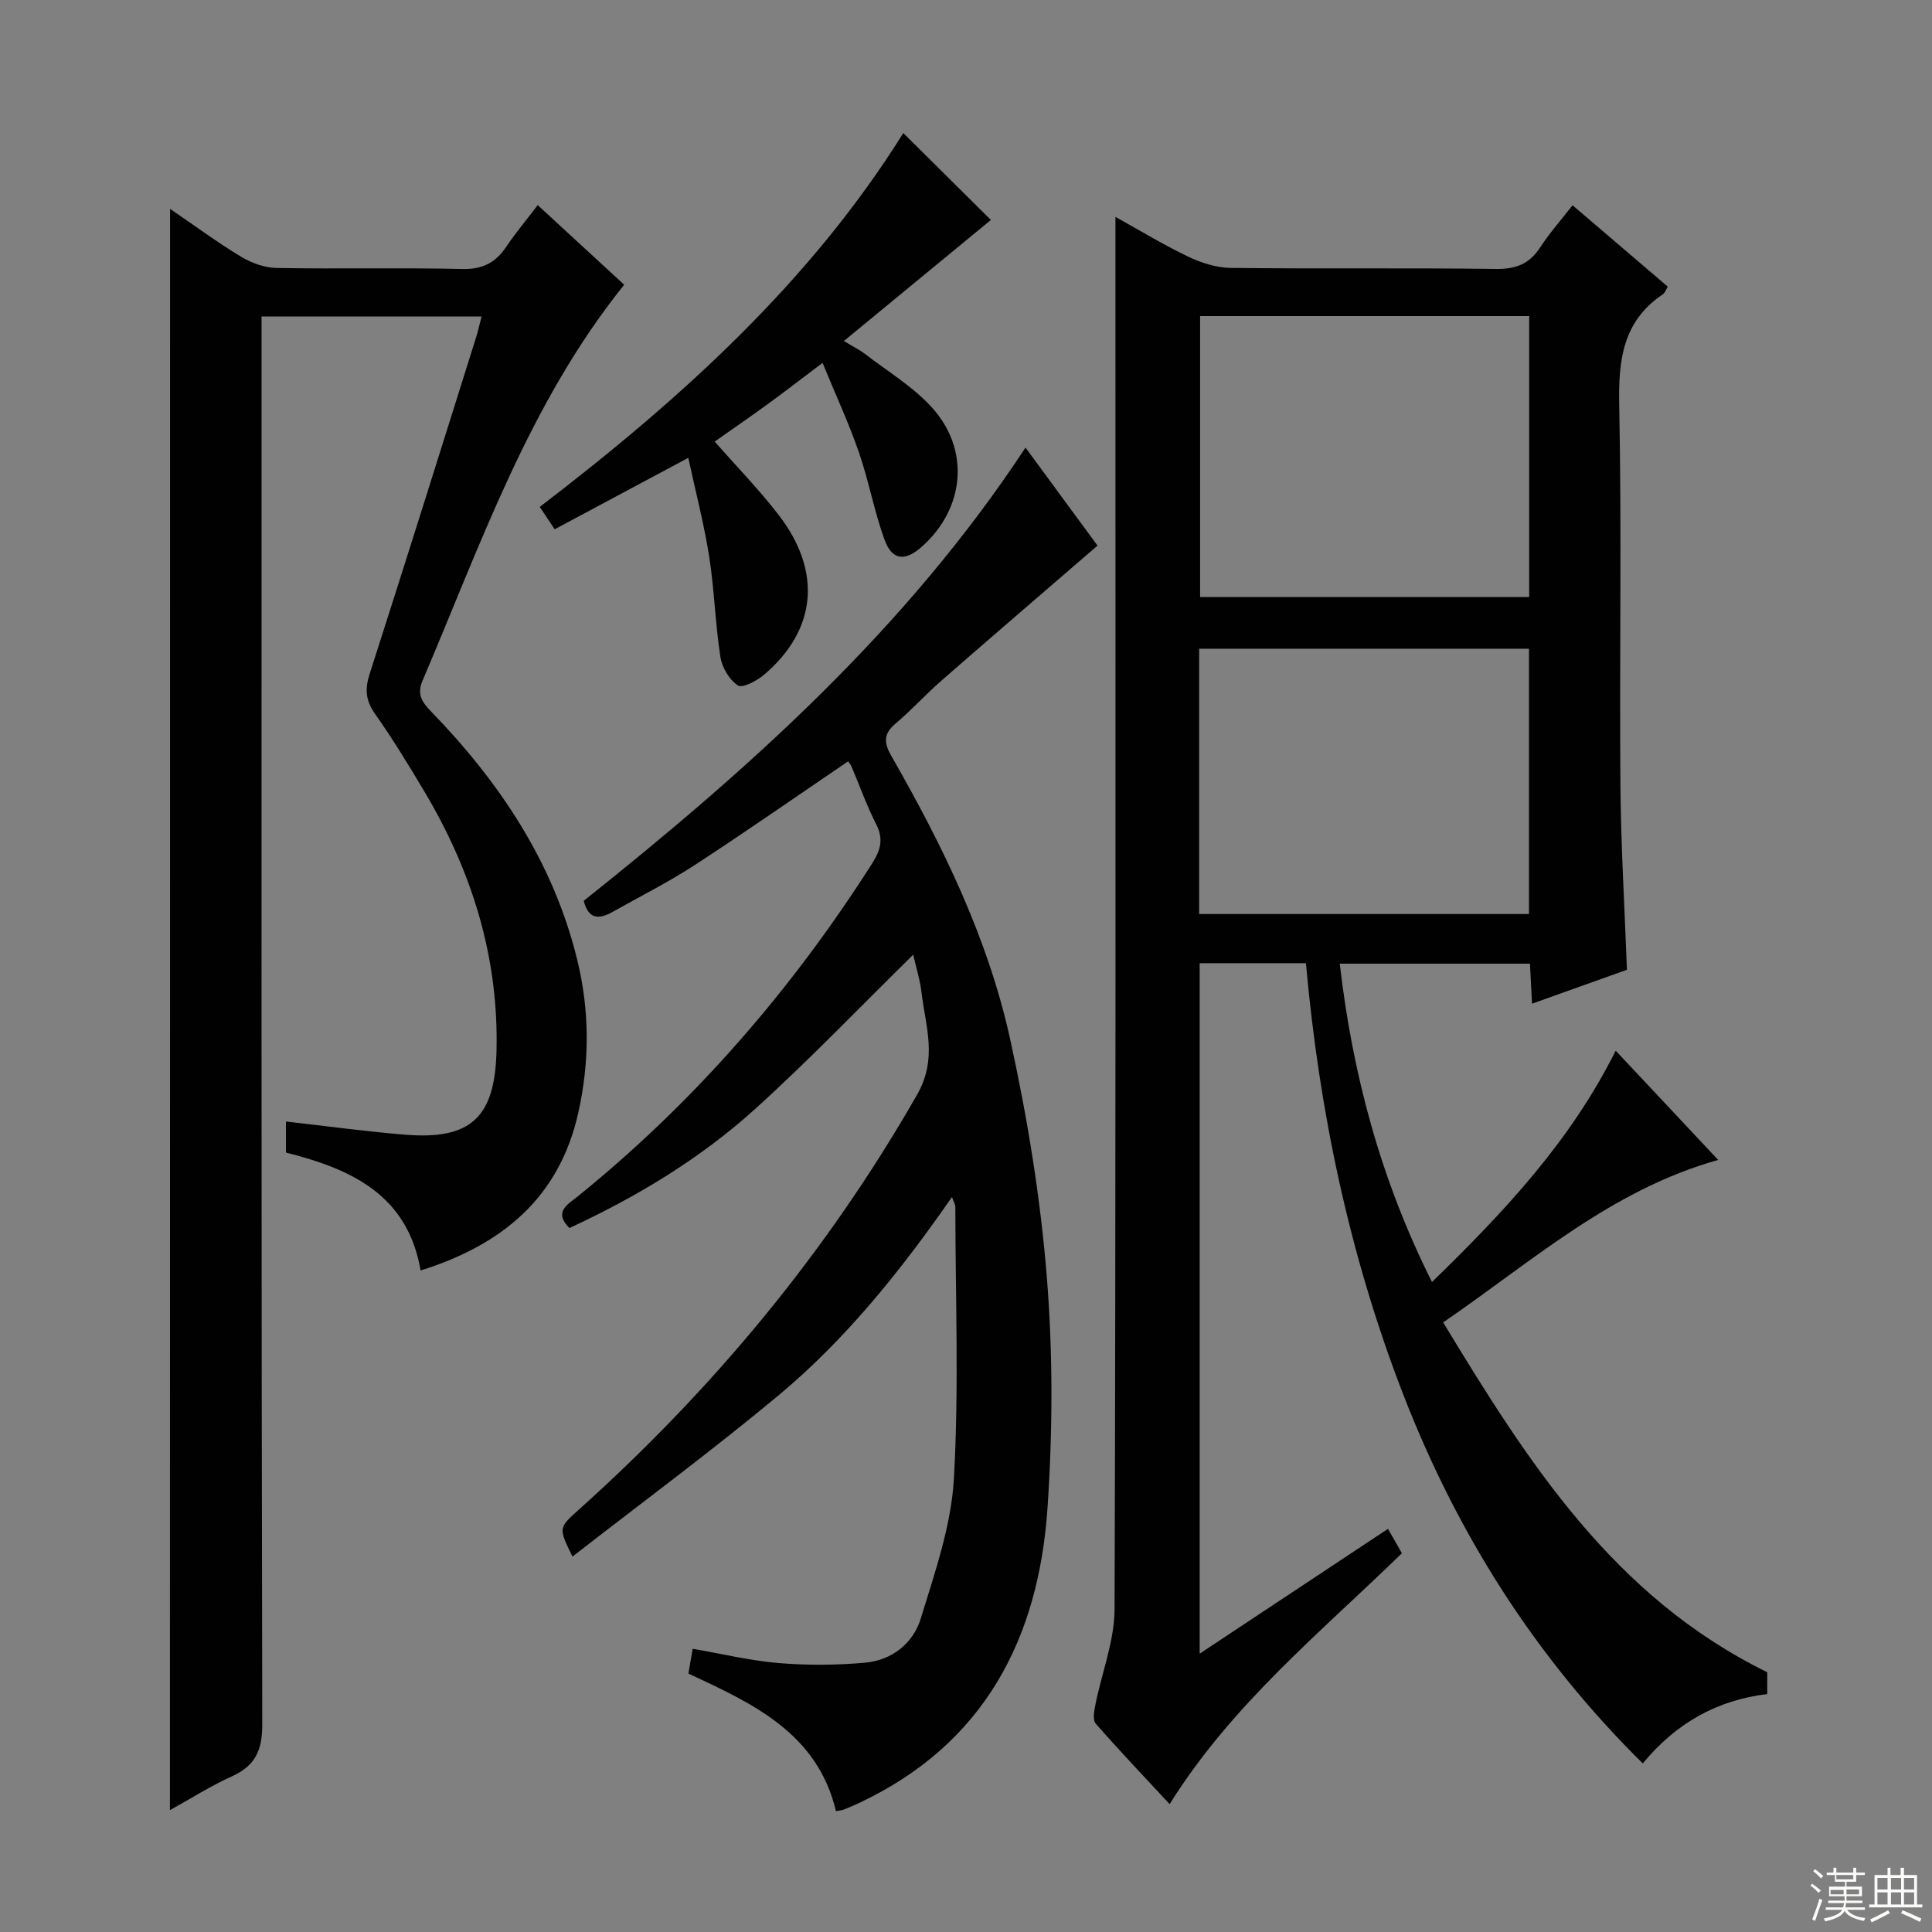 <svg enable-background="new 0 0 400 400" viewBox="0 0 400 400" xmlns="http://www.w3.org/2000/svg"><rect x="0" y="0" width="400" height="400" fill="#808080" stroke="none"/><g fill="#010102"><path d="m298.79 273.79c17.56 28.96 35.25 56.8 67.1 72.43v4.52c-10.31 1.23-18.82 5.94-25.77 14.36-22.3-22.02-38.48-47.64-49.66-76.56-11.08-28.65-17.33-58.41-20.08-89.12-7.53 0-14.61 0-22 0v142.95c13.11-8.69 25.86-17.14 38.99-25.84.98 1.73 1.85 3.25 2.88 5.05-16.81 16.38-35.17 31.25-48.09 51.95-5.11-5.51-10.32-10.98-15.3-16.67-.67-.76-.33-2.64-.07-3.92 1.31-6.61 3.95-13.19 3.97-19.79.27-86.64.18-173.28.18-259.93 0-9.29 0-18.58 0-28.32 4.68 2.6 9.7 5.66 14.97 8.19 2.72 1.31 5.89 2.34 8.87 2.38 18.33.21 36.66-.03 54.98.21 4.12.05 6.9-1.05 9.13-4.48 1.89-2.91 4.22-5.53 6.69-8.7 6.7 5.73 13.21 11.29 19.72 16.85-.46.75-.62 1.31-.99 1.56-8.36 5.59-9.26 13.66-9.07 23.01.53 26.15.04 52.32.25 78.47.1 12.62.86 25.24 1.35 38.39-6.29 2.25-12.78 4.57-19.65 7.02-.16-3.01-.29-5.46-.43-8.28-12.99 0-25.88 0-39.38 0 2.66 22.94 8.48 44.75 19.1 65.91 14.92-14.52 28.66-29.11 38.03-47.9 7.02 7.48 13.8 14.71 21.22 22.62-22.15 6.22-38.45 20.97-56.94 33.64zm-50.32-208.35v58.16h68.13c0-19.54 0-38.74 0-58.16-22.86 0-45.4 0-68.13 0zm68.09 123.8c0-18.56 0-36.77 0-54.93-22.95 0-45.51 0-68.29 0v54.93z"/><path d="m35.21 43.24c5.16 3.52 9.81 6.96 14.73 9.93 2.14 1.29 4.85 2.27 7.31 2.31 12.83.23 25.67-.08 38.49.21 4.18.1 6.87-1.31 9.09-4.62 1.93-2.88 4.18-5.55 6.5-8.6 6.33 5.83 12.3 11.33 17.9 16.48-19.72 24.56-29.7 53.77-41.73 81.93-1.25 2.93-.1 4.51 1.78 6.45 14.21 14.68 25.3 31.23 30.23 51.39 2.58 10.53 2.58 21.11.22 31.65-3.92 17.59-15.76 27.38-32.65 32.67-2.68-15.64-14.3-21-27.87-24.41 0-2.04 0-4.15 0-6.43 8.38.94 16.54 2.07 24.74 2.73 13.48 1.08 18.48-3.55 18.84-17.17.52-19.52-5.07-37.38-14.99-54-3.24-5.43-6.54-10.84-10.18-16-1.95-2.77-2.09-5.11-1.08-8.27 7.48-23.22 14.75-46.51 22.07-69.77.39-1.24.66-2.52 1.09-4.2-15.2 0-30.06 0-45.55 0v6.51c0 94.99-.06 189.99.15 284.98.01 5.46-1.49 8.6-6.35 10.79-4.33 1.96-8.37 4.54-12.77 6.97.03-110.67.03-220.77.03-331.53z"/><path d="m142.53 346.49c.28-1.63.55-3.2.88-5.13 6.14 1.06 11.94 2.47 17.82 2.96 5.93.49 11.96.45 17.89-.08 5.57-.5 9.96-4.03 11.53-9.18 2.89-9.46 6.28-19.13 6.84-28.86 1.07-18.72.32-37.55.3-56.34 0-.42-.27-.84-.69-2.03-10.69 15.37-22.03 29.51-35.97 41.11-13.77 11.46-28.21 22.13-42.6 33.33-2.91-5.93-2.91-5.93 1.26-9.67 27.85-24.98 51.43-53.36 70.07-85.93 4.3-7.51 1.78-14.07.94-21.11-.33-2.77-1.19-5.48-1.73-7.9-10.89 10.7-21.41 21.69-32.65 31.87-11.38 10.31-24.5 18.23-38.53 24.72-3.38-3.39-.28-4.92 1.74-6.56 24.17-19.56 44.24-42.72 60.93-68.91 1.77-2.78 2.41-5.07.83-8.16-1.96-3.84-3.4-7.94-5.09-11.91-.18-.44-.52-.81-.71-1.08-10.63 7.22-21.12 14.54-31.83 21.52-5.43 3.53-11.26 6.45-16.91 9.64-2.78 1.57-5.03 1.62-5.99-2.29 34.24-27.28 66.79-56.34 91.46-93.83 5.09 6.93 10.05 13.68 14.91 20.29-10.96 9.47-21.67 18.66-32.31 27.95-3.26 2.84-6.17 6.09-9.48 8.87-2.55 2.15-2.48 3.97-.88 6.76 10.62 18.53 20 37.73 24.59 58.65 3.55 16.17 6.25 32.65 7.58 49.14 1.28 15.85 1.22 31.95.15 47.83-1.83 27.1-13.09 48.89-38.89 61.07-1.05.5-2.12.96-3.2 1.39-.44.17-.93.21-1.71.37-3.84-16.16-17.15-22.26-30.55-28.5z"/><path d="m142.5 94.79c-9.63 5.15-18.61 9.95-27.66 14.79-1.35-2.02-2.15-3.22-3.09-4.63 29.18-22.32 55.99-46.56 75.27-77.4 6.24 6.19 12.55 12.45 18.13 17.99-9.68 7.97-19.71 16.24-30.43 25.06 2.22 1.35 3.34 1.89 4.31 2.63 4.71 3.65 9.98 6.79 13.92 11.14 8 8.83 6.76 21-2.14 28.86-3.47 3.06-6.12 2.8-7.69-1.52-2.14-5.9-3.25-12.17-5.31-18.11-2.1-6.06-4.82-11.91-7.51-18.47-4.3 3.24-7.79 5.95-11.37 8.55-3.61 2.63-7.29 5.16-10.96 7.74 4.55 5.18 9.2 9.95 13.23 15.18 9.03 11.7 7.89 23.78-2.95 33.05-1.5 1.28-4.49 2.89-5.46 2.27-1.78-1.15-3.3-3.72-3.64-5.9-1.07-6.88-1.24-13.9-2.32-20.78-1.07-6.8-2.83-13.51-4.33-20.45z"/></g><path d="m374.8 390.4.4-.4c.7.5 1.3 1 1.8 1.4l-.5.5c-.5-.6-1.1-1.1-1.7-1.5zm1 7.3-.6-.3c.5-1.4 1.1-2.8 1.5-4.3.2.1.4.2.6.3-.5 1.3-1 2.8-1.5 4.3zm-.4-10.3.4-.4c.4.3 1 .8 1.7 1.4l-.5.5c-.4-.5-1-1-1.6-1.5zm2.5.3h1.7v-1h.6v1h3.5v-1h.6v1h1.8v.5h-1.8v1.4h-2v1h3.2v2h-3.2v.9h3.3v.5h-3.4c0 .3-.1.6-.1.9h4v.5h-3.7c.7.9 1.9 1.5 3.8 1.7-.1.2-.2.4-.3.6-2.1-.4-3.5-1.1-4-2.1-.4 1-1.8 1.7-4 2.2-.1-.2-.2-.4-.3-.6 2.1-.4 3.4-1 3.8-1.8h-3.4v-.5h3.6c.1-.3.1-.6.2-.9h-3.3v-.5h3.4c0-.3 0-.6 0-.9h-3.2v-2h3.3v-1h-2.1v-1.4h-1.7v-.5zm1.1 3.5v1h2.7c0-.3 0-.4 0-.4 0-.1 0-.2 0-.2 0-.1 0-.2 0-.3h-2.7zm1.2-3v.9h3.5v-.9zm4.7 3h-2.6v.6.4h2.6z" fill="#fbfcfa"/><path d="m393.6 386.7h.6v1.5h2.7v6.1h1.1v.6h-11v-.6h1.1v-6.1h2.7v-1.5h.6v1.5h2.1v-1.5zm-2.7 8.8.4.6c-1.2.6-2.5 1.3-3.8 1.9-.1-.2-.2-.4-.3-.6 1.2-.6 2.5-1.2 3.7-1.9zm-2.2-6.7v2.4h2.1v-2.4zm0 3v2.5h2.1v-2.5zm2.8-3v2.4h2.1v-2.4zm0 3v2.5h2.1v-2.5zm6 6.1c-1.4-.7-2.7-1.3-3.9-1.8l.3-.6c1.5.6 2.7 1.2 3.9 1.7zm-1.2-9.1h-2.1v2.4h2.1zm-2.1 3v2.5h2.1v-2.5z" fill="#fbfcfa"/></svg>